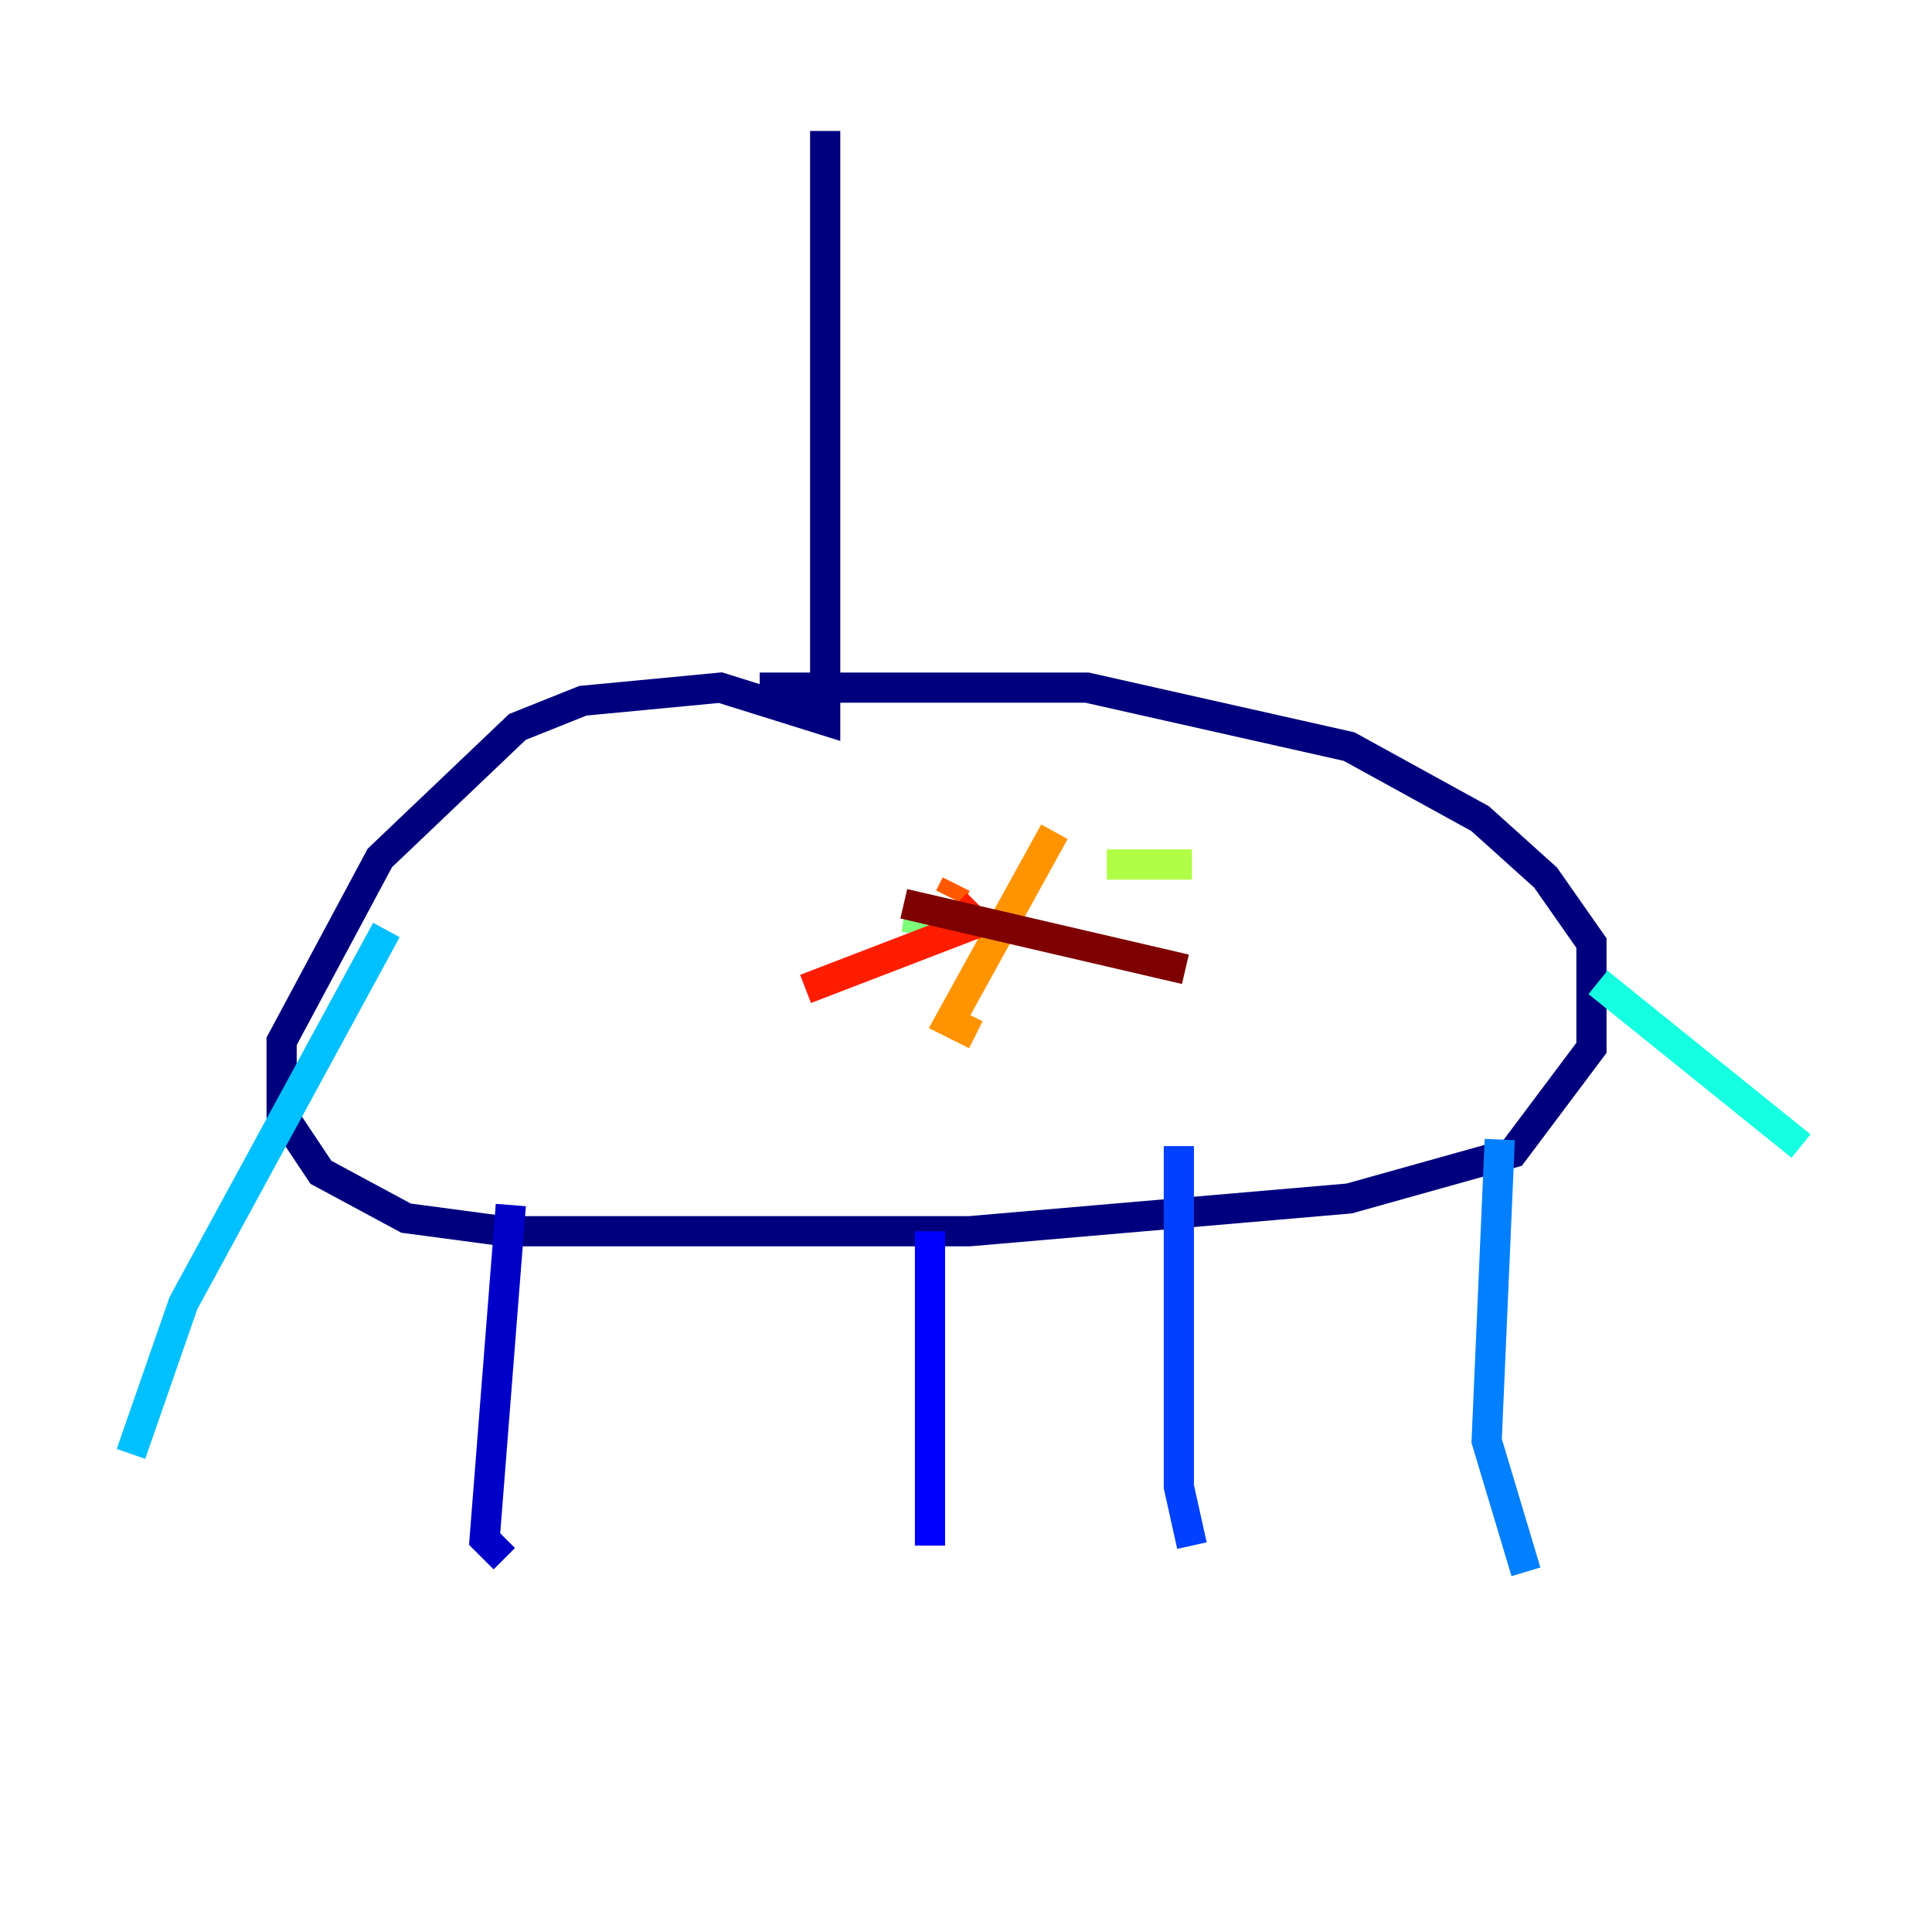 <?xml version="1.0" encoding="utf-8" ?>
<svg baseProfile="tiny" height="128" version="1.2" viewBox="0,0,128,128" width="128" xmlns="http://www.w3.org/2000/svg" xmlns:ev="http://www.w3.org/2001/xml-events" xmlns:xlink="http://www.w3.org/1999/xlink"><defs /><polyline fill="none" points="54.671,8.678 54.671,47.729 47.729,45.559 38.617,46.427 34.278,48.163 25.166,56.841 18.658,68.99 18.658,73.763 21.261,77.668 26.902,80.705 33.41,81.573 64.217,81.573 89.383,79.403 100.231,76.366 105.437,69.424 105.437,66.82 105.437,62.481 102.4,58.142 98.061,54.237 89.383,49.464 72.027,45.559 50.332,45.559" stroke="#00007f" stroke-width="2" /><polyline fill="none" points="33.844,79.837 32.108,101.966 33.41,103.268" stroke="#0000c8" stroke-width="2" /><polyline fill="none" points="61.614,81.573 61.614,102.4" stroke="#0000ff" stroke-width="2" /><polyline fill="none" points="78.102,75.932 78.102,98.495 78.969,102.4" stroke="#0040ff" stroke-width="2" /><polyline fill="none" points="99.363,75.498 98.495,95.458 101.098,104.136" stroke="#0080ff" stroke-width="2" /><polyline fill="none" points="25.6,61.614 12.149,86.346 8.678,96.325" stroke="#00c0ff" stroke-width="2" /><polyline fill="none" points="105.871,65.085 119.322,75.932" stroke="#15ffe1" stroke-width="2" /><polyline fill="none" points="38.617,60.746 38.617,60.746" stroke="#49ffad" stroke-width="2" /><polyline fill="none" points="59.878,60.746 62.915,61.18" stroke="#7cff79" stroke-width="2" /><polyline fill="none" points="78.969,57.275 73.329,57.275" stroke="#b0ff46" stroke-width="2" /><polyline fill="none" points="65.519,68.556 65.519,68.556" stroke="#e4ff12" stroke-width="2" /><polyline fill="none" points="65.519,68.556 65.519,68.556" stroke="#ffcf00" stroke-width="2" /><polyline fill="none" points="64.651,68.556 62.915,67.688 69.858,55.105" stroke="#ff9400" stroke-width="2" /><polyline fill="none" points="63.349,58.576 62.915,59.444" stroke="#ff5900" stroke-width="2" /><polyline fill="none" points="63.349,59.878 64.651,61.18 53.37,65.519" stroke="#ff1d00" stroke-width="2" /><polyline fill="none" points="78.536,64.217 78.536,64.217" stroke="#c30000" stroke-width="2" /><polyline fill="none" points="78.536,64.217 59.878,59.878" stroke="#7f0000" stroke-width="2" /></svg>